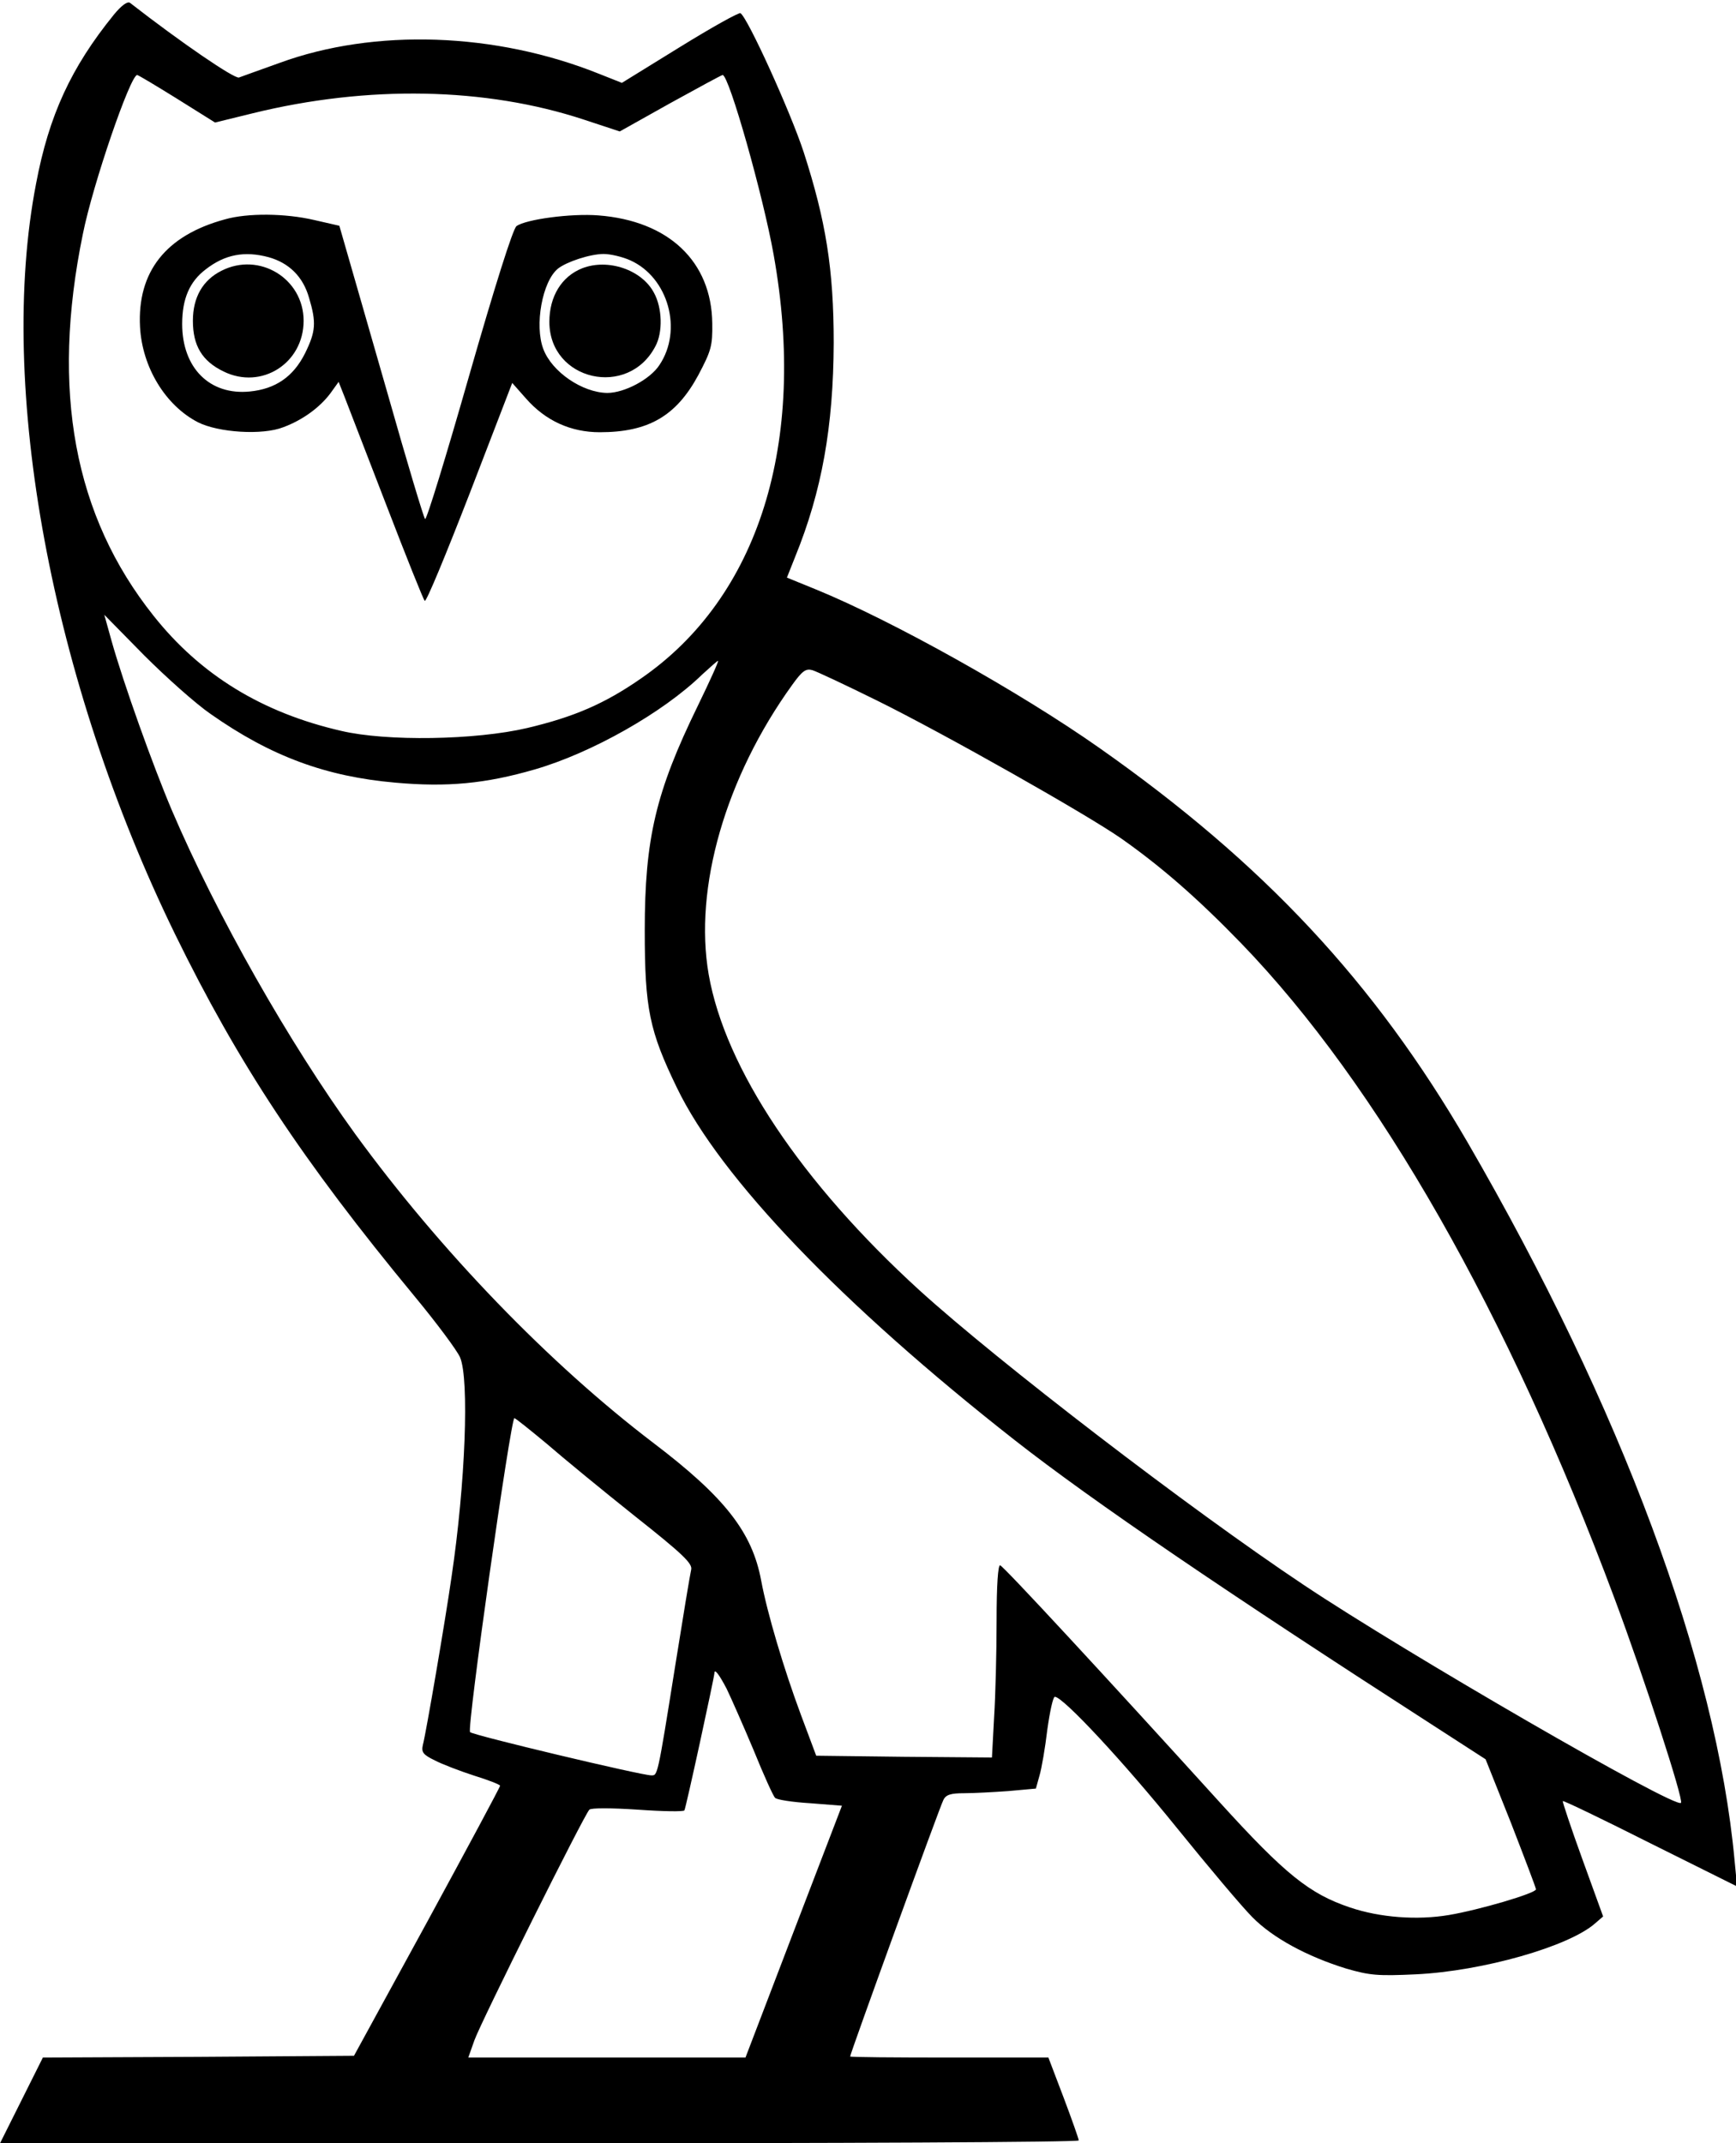 <?xml version="1.0" standalone="no"?>
<!DOCTYPE svg PUBLIC "-//W3C//DTD SVG 20010904//EN"
 "http://www.w3.org/TR/2001/REC-SVG-20010904/DTD/svg10.dtd">
<svg version="1.0" xmlns="http://www.w3.org/2000/svg"
 width="486pt" height="600pt" viewBox="0 0 486 600"
 preserveAspectRatio="xMidYMid meet">

<g transform="translate(0,600) scale(0.1,-0.1)"
fill="#000000" stroke="none">
<path d="M318 5958 c-119 -147 -181 -281 -217 -472 -110 -568 43 -1392 389
-2101 177 -362 356 -633 669 -1012 63 -76 121 -154 129 -173 26 -61 15 -354
-24 -615 -17 -119 -71 -435 -80 -469 -5 -21 0 -28 33 -44 21 -11 71 -30 111
-43 39 -12 72 -25 72 -28 0 -4 -92 -175 -204 -381 l-205 -375 -435 -3 -436 -2
-60 -120 -60 -120 1510 0 c830 0 1510 3 1510 8 0 4 -19 58 -42 119 l-43 113
-277 0 c-153 0 -278 1 -278 3 0 8 252 702 261 718 7 15 21 19 58 19 26 0 82 3
124 6 l77 7 10 36 c6 20 16 78 22 129 7 50 16 92 21 92 23 0 193 -183 340
-365 89 -110 184 -223 213 -252 57 -58 153 -110 263 -144 66 -19 88 -21 195
-16 187 9 429 78 502 143 l22 19 -58 160 c-32 88 -56 161 -55 163 2 2 112 -51
245 -118 l243 -121 -7 73 c-51 552 -317 1268 -748 2011 -260 447 -569 779
-1030 1103 -223 157 -581 357 -794 444 l-81 33 23 58 c75 184 107 365 108 599
0 207 -22 342 -84 534 -37 113 -157 377 -177 389 -4 3 -81 -40 -170 -95 l-162
-100 -63 25 c-291 117 -630 128 -895 31 -54 -19 -105 -38 -114 -41 -13 -4
-161 97 -305 209 -7 5 -24 -7 -46 -34z m177 -234 l107 -67 106 26 c322 79 651
73 927 -18 l100 -33 141 79 c78 43 144 79 147 79 18 0 114 -340 143 -504 94
-526 -42 -958 -371 -1185 -102 -71 -188 -108 -319 -139 -145 -34 -394 -38
-521 -8 -222 51 -394 157 -525 322 -223 280 -288 631 -198 1069 28 140 133
445 152 445 3 0 53 -30 111 -66z m95 -1723 c168 -118 322 -175 517 -192 145
-13 252 -3 390 37 159 46 359 159 468 265 23 21 43 39 45 39 3 0 -23 -57 -57
-127 -117 -240 -148 -370 -148 -628 0 -219 13 -281 90 -440 122 -253 462 -607
945 -986 218 -171 599 -430 1172 -799 l147 -95 71 -178 c38 -98 70 -182 70
-186 0 -11 -160 -58 -244 -72 -89 -15 -193 -7 -276 21 -114 38 -183 94 -363
292 -322 355 -607 663 -617 666 -6 2 -10 -56 -10 -155 0 -87 -3 -209 -7 -271
l-6 -112 -246 2 -246 3 -43 115 c-48 129 -94 284 -111 375 -25 135 -101 233
-301 385 -292 222 -597 538 -836 866 -184 254 -387 611 -513 906 -53 125 -135
354 -169 475 l-20 72 111 -113 c62 -62 146 -137 187 -165z m1867 37 c186 -92
586 -318 683 -386 112 -79 212 -166 336 -294 382 -396 746 -1034 1044 -1833
83 -222 194 -564 186 -572 -16 -17 -770 419 -1056 610 -321 214 -857 626
-1076 825 -330 301 -544 621 -590 884 -42 242 47 552 234 811 28 39 38 46 56
41 11 -3 94 -42 183 -86z m-926 -2080 c46 -40 157 -131 246 -202 134 -106 162
-133 158 -150 -3 -12 -23 -133 -45 -271 -50 -314 -49 -305 -67 -305 -27 0
-498 112 -507 121 -10 8 114 879 124 879 3 0 44 -33 91 -72z m503 -685 c13
-27 47 -104 76 -173 28 -69 55 -129 60 -133 4 -5 48 -12 98 -15 l89 -7 -135
-352 -135 -353 -388 0 -388 0 17 48 c18 51 307 631 322 646 5 5 60 5 135 0 70
-5 129 -6 131 -2 4 5 84 374 84 384 0 14 13 -3 34 -43z"/>
<path d="M630 5386 c-166 -45 -246 -147 -238 -301 6 -113 71 -220 162 -267 57
-29 181 -37 239 -14 54 20 102 55 132 95 l23 32 17 -43 c9 -24 62 -160 117
-303 55 -143 103 -263 107 -267 4 -5 60 131 126 301 l119 309 38 -43 c55 -63
126 -95 207 -95 136 0 214 45 276 160 36 68 40 82 39 145 -2 173 -122 287
-319 302 -76 6 -203 -11 -229 -30 -10 -7 -61 -169 -133 -420 -64 -224 -119
-404 -123 -400 -4 4 -51 161 -104 348 -54 187 -106 370 -117 407 l-19 66 -70
16 c-81 19 -187 20 -250 2z m122 -106 c57 -16 96 -54 113 -113 21 -70 19 -95
-11 -156 -33 -66 -83 -100 -155 -107 -112 -11 -189 66 -189 189 0 71 21 119
66 153 54 42 109 52 176 34z m1013 -9 c106 -48 147 -195 81 -293 -26 -40 -98
-78 -146 -78 -70 1 -155 59 -179 123 -25 66 -3 189 41 225 24 19 90 41 128 41
19 0 53 -8 75 -18z"/>
<path d="M620 5242 c-52 -26 -80 -74 -80 -140 0 -70 26 -113 86 -142 106 -52
224 23 224 142 0 118 -124 194 -230 140z"/>
<path d="M1630 5249 c-58 -23 -92 -79 -92 -150 0 -165 221 -215 297 -68 21 39
19 107 -4 149 -34 65 -129 97 -201 69z"/>
</g>
</svg>
